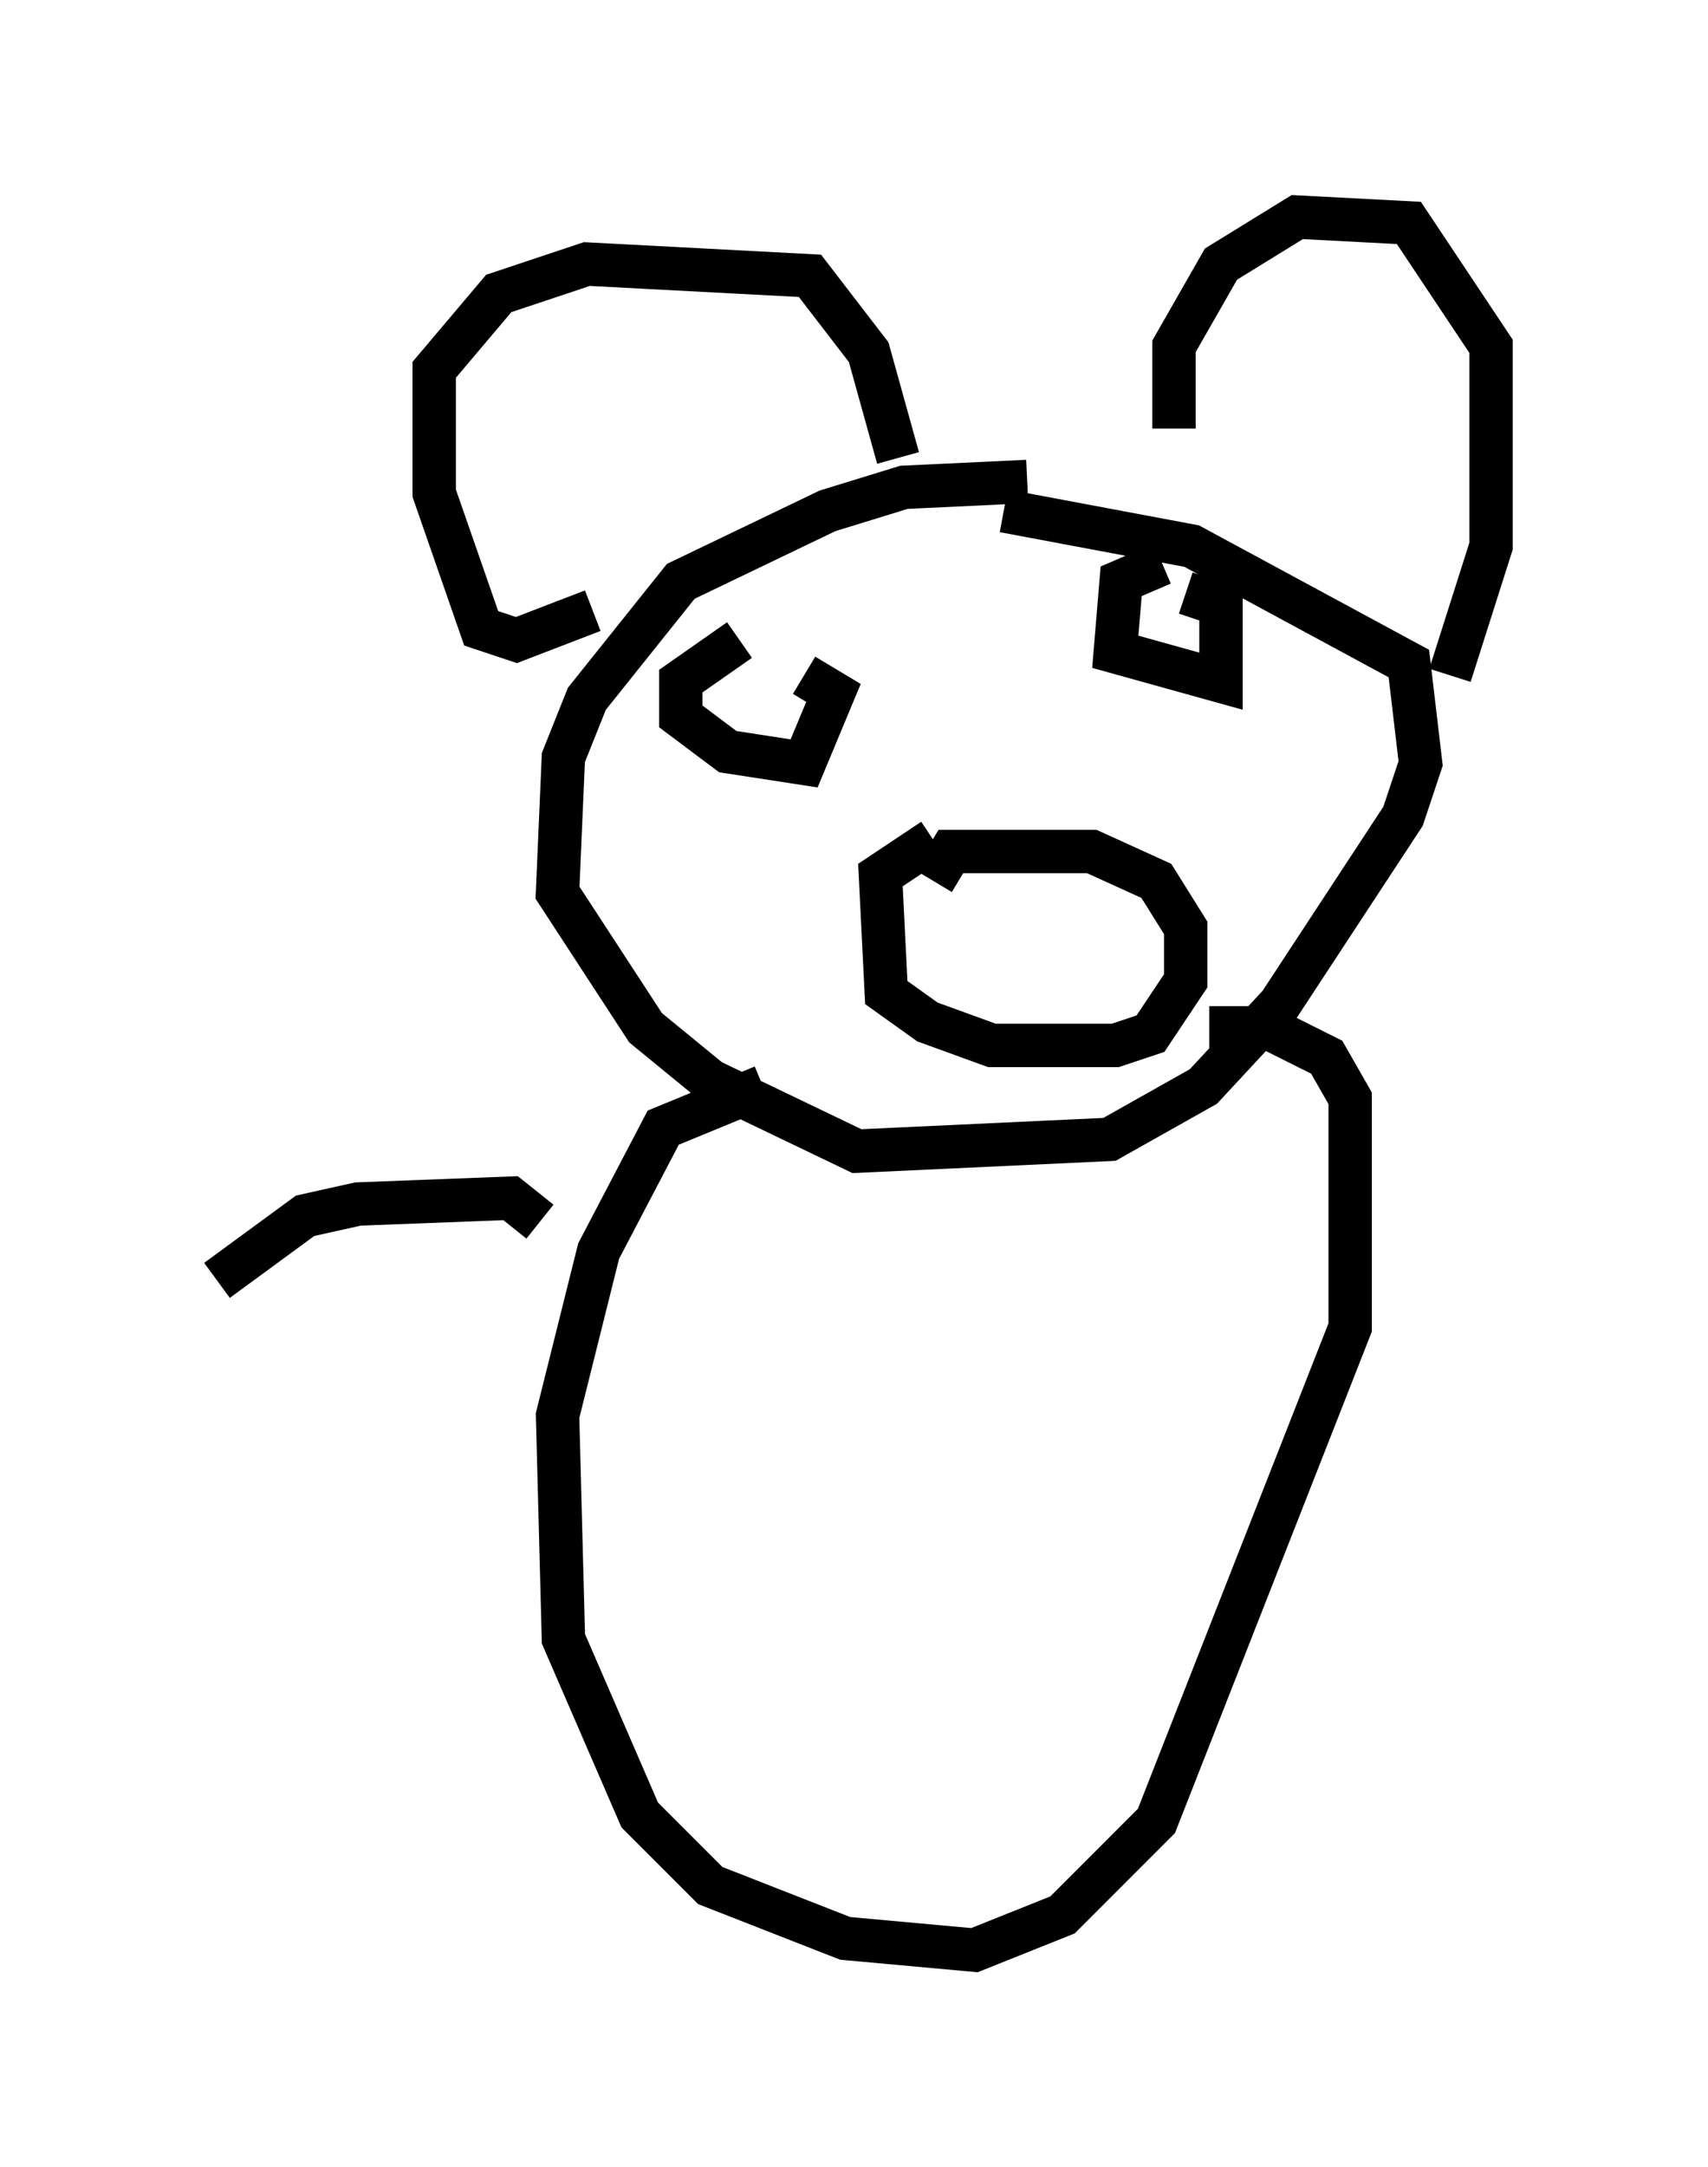 <?xml version="1.0" encoding="utf-8" ?>
<svg baseProfile="full" height="49.918" version="1.1" width="39.364" xmlns="http://www.w3.org/2000/svg" xmlns:ev="http://www.w3.org/2001/xml-events" xmlns:xlink="http://www.w3.org/1999/xlink"><defs /><rect fill="white" height="49.918" width="39.364" x="0" y="0" /><path d="M24.486, 10.413 m-0.812, 0.677 l-2.842, 0.135 -1.759, 0.541 l-3.383, 1.624 -2.165, 2.706 l-0.541, 1.353 -0.135, 3.112 l2.03, 3.112 1.488, 1.218 l3.383, 1.624 5.819, -0.271 l2.165, -1.218 1.759, -1.894 l2.842, -4.33 0.406, -1.218 l-0.271, -2.3 -5.007, -2.706 l-4.33, -0.812 m-1.624, 7.578 l-1.218, 0.812 0.135, 2.706 l0.947, 0.677 1.488, 0.541 l2.842, 0.0 0.812, -0.271 l0.812, -1.218 0.0, -1.218 l-0.677, -1.083 -1.488, -0.677 l-3.248, 0.0 -0.406, 0.677 m-4.465, -5.548 l-1.353, 0.947 0.0, 0.812 l1.083, 0.812 1.759, 0.271 l0.677, -1.624 -0.677, -0.406 m8.254, -2.571 l-0.947, 0.406 -0.135, 1.624 l2.436, 0.677 0.0, -1.759 l-0.812, -0.271 m-13.667, 0.406 l-1.759, 0.677 -0.812, -0.271 l-1.083, -3.112 0.0, -2.842 l1.488, -1.759 2.03, -0.677 l5.142, 0.271 1.353, 1.759 l0.677, 2.436 m6.36, -0.677 l0.0, -1.894 1.083, -1.894 l1.759, -1.083 2.571, 0.135 l1.894, 2.842 0.0, 4.601 l-0.947, 2.977 m-15.832, 9.472 l-2.3, 0.947 -1.488, 2.842 l-0.947, 3.789 0.135, 5.142 l1.759, 4.059 1.624, 1.624 l3.112, 1.218 2.977, 0.271 l2.03, -0.812 2.165, -2.165 l4.465, -11.367 0.0, -5.277 l-0.541, -0.947 -1.353, -0.677 l-1.353, 0.0 m-15.426, 4.465 l-0.677, -0.541 -3.518, 0.135 l-1.218, 0.271 -2.03, 1.488 " fill="none" stroke="black" stroke-width="1" /></svg>